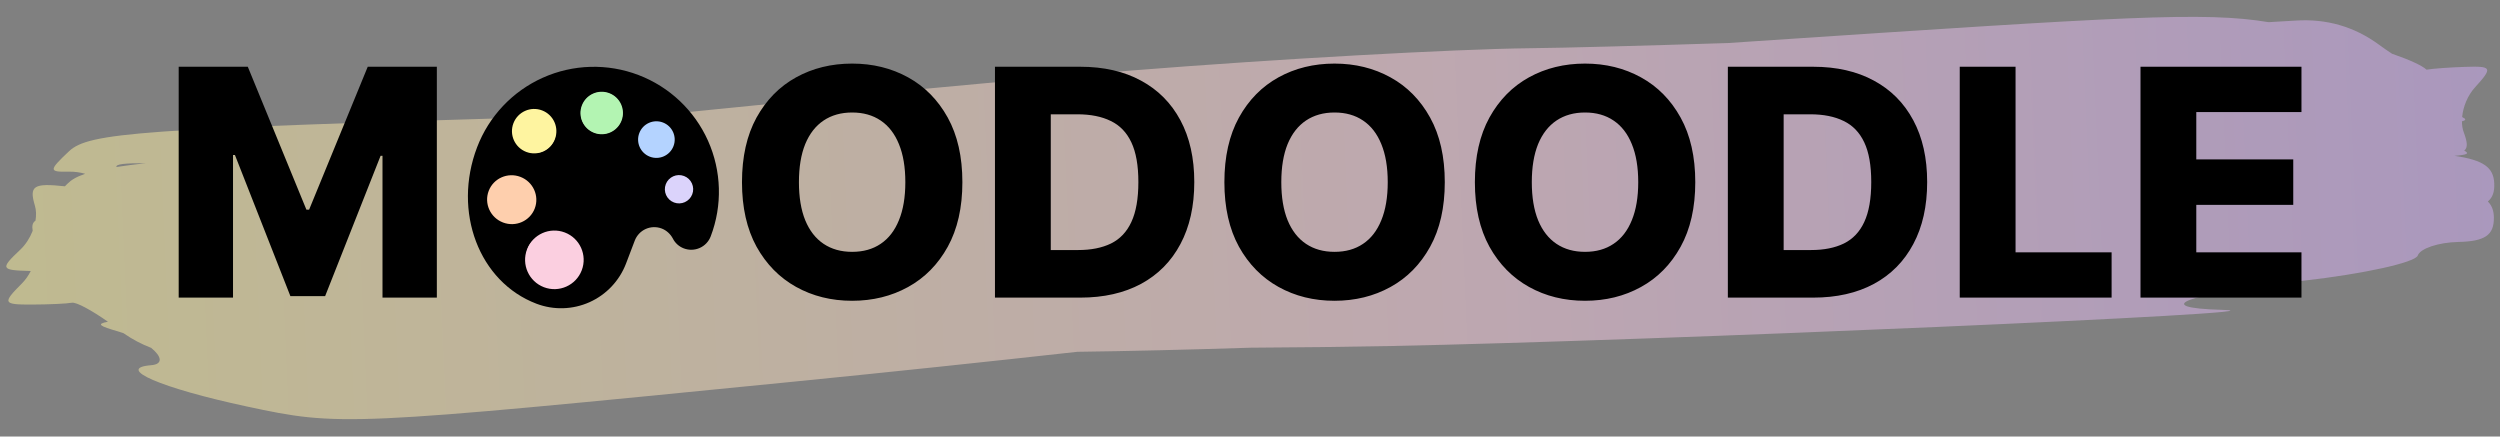 <svg width="126" height="22" viewBox="0 0 126 22" fill="none" xmlns="http://www.w3.org/2000/svg">
<rect x="0" y="0" width="126" height="22" fill="#808080" stroke="none"/>
<path fill-rule="evenodd" clip-rule="evenodd" d="M87.092 2.169C82.688 2.309 78.983 2.409 77.069 2.431C73.289 2.474 64.337 2.973 57.176 3.542C51.671 3.978 42.656 4.837 34.473 5.668C32.179 5.75 29.854 5.827 27.563 5.894C7.097 6.495 4.476 6.683 3.48 7.622C2.449 8.595 2.448 8.673 3.472 8.652C3.753 8.646 4.044 8.687 4.294 8.76C3.843 8.91 3.585 9.074 3.393 9.266C3.35 9.309 3.309 9.35 3.27 9.39C1.682 9.216 1.461 9.369 1.759 10.367C1.826 10.591 1.833 10.852 1.788 11.122C1.639 11.22 1.603 11.383 1.647 11.633C1.509 11.989 1.293 12.329 1.02 12.586C0.003 13.544 0.036 13.62 1.482 13.656L1.55 13.658C1.431 13.893 1.278 14.112 1.097 14.293C0.112 15.279 0.147 15.354 1.594 15.35C2.45 15.348 3.365 15.306 3.625 15.258C3.841 15.218 4.602 15.627 5.44 16.216C4.822 16.327 5.037 16.441 5.935 16.699C6.032 16.727 6.127 16.757 6.22 16.79C6.664 17.099 7.131 17.347 7.62 17.533C8.138 17.954 8.245 18.355 7.617 18.406C5.782 18.554 8.099 19.555 12.424 20.483C17.131 21.492 17.39 21.48 40.021 19.234C44.842 18.755 49.798 18.231 54.296 17.731C56.834 17.698 59.903 17.625 63.039 17.524C65.424 17.511 67.842 17.483 70.09 17.439C83.345 17.178 116.432 15.741 112.01 15.617C108.248 15.513 110.174 14.819 116.087 14.149C119.136 13.803 121.732 13.231 121.856 12.877C121.981 12.523 122.898 12.217 123.893 12.195C125.241 12.167 125.701 11.853 125.692 10.966C125.688 10.628 125.599 10.365 125.387 10.154C125.636 9.954 125.728 9.659 125.71 9.236C125.675 8.436 125.172 8.068 123.705 7.854C124.342 7.806 124.482 7.737 124.197 7.591C124.392 7.437 124.352 7.151 124.173 6.666C124.111 6.501 124.082 6.313 124.082 6.114C124.304 6.061 124.3 5.996 124.092 5.899C124.141 5.374 124.373 4.809 124.733 4.412C125.653 3.398 125.616 3.324 124.207 3.371C123.435 3.397 122.616 3.458 122.298 3.511C122.071 3.302 121.465 3.022 120.558 2.708C120.343 2.568 120.122 2.414 119.902 2.253C118.655 1.338 117.247 0.933 115.682 1.038C115.332 1.062 114.879 1.088 114.337 1.117C111.075 0.579 107.168 0.831 88.55 2.071C88.065 2.104 87.579 2.136 87.092 2.169ZM10.855 9.818C10.778 9.835 10.702 9.852 10.627 9.869C10.438 9.842 10.251 9.813 10.065 9.783C10.33 9.793 10.594 9.805 10.855 9.818ZM5.867 8.417C6.283 8.353 6.769 8.289 7.341 8.226C6.282 8.222 5.83 8.269 5.867 8.417Z" fill="url(#paint0_linear_919_3853)" fill-opacity="0.5"/>
<path d="M9.006 3.364H12.489L15.443 10.568H15.579L18.534 3.364H22.017V15H19.278V7.852H19.182L16.386 14.926H14.636L11.841 7.812H11.744V15H9.006V3.364ZM48.504 9.182C48.504 10.462 48.258 11.547 47.766 12.438C47.273 13.328 46.606 14.004 45.766 14.466C44.928 14.928 43.989 15.159 42.947 15.159C41.902 15.159 40.961 14.926 40.124 14.46C39.286 13.994 38.622 13.318 38.129 12.432C37.641 11.542 37.396 10.458 37.396 9.182C37.396 7.902 37.641 6.816 38.129 5.926C38.622 5.036 39.286 4.36 40.124 3.898C40.961 3.436 41.902 3.205 42.947 3.205C43.989 3.205 44.928 3.436 45.766 3.898C46.606 4.36 47.273 5.036 47.766 5.926C48.258 6.816 48.504 7.902 48.504 9.182ZM45.629 9.182C45.629 8.424 45.521 7.784 45.305 7.261C45.093 6.739 44.786 6.343 44.385 6.074C43.987 5.805 43.508 5.67 42.947 5.67C42.391 5.67 41.911 5.805 41.51 6.074C41.108 6.343 40.8 6.739 40.584 7.261C40.372 7.784 40.266 8.424 40.266 9.182C40.266 9.939 40.372 10.579 40.584 11.102C40.8 11.625 41.108 12.021 41.51 12.29C41.911 12.559 42.391 12.693 42.947 12.693C43.508 12.693 43.987 12.559 44.385 12.29C44.786 12.021 45.093 11.625 45.305 11.102C45.521 10.579 45.629 9.939 45.629 9.182ZM54.447 15H50.146V3.364H54.442C55.627 3.364 56.648 3.597 57.504 4.062C58.364 4.525 59.027 5.191 59.493 6.062C59.959 6.93 60.192 7.968 60.192 9.176C60.192 10.388 59.959 11.43 59.493 12.301C59.031 13.172 58.37 13.841 57.51 14.307C56.65 14.769 55.629 15 54.447 15ZM52.959 12.602H54.34C54.991 12.602 55.542 12.492 55.993 12.273C56.447 12.049 56.79 11.688 57.021 11.188C57.256 10.684 57.374 10.013 57.374 9.176C57.374 8.339 57.256 7.672 57.021 7.176C56.786 6.676 56.44 6.316 55.981 6.097C55.527 5.873 54.966 5.761 54.3 5.761H52.959V12.602ZM72.817 9.182C72.817 10.462 72.571 11.547 72.078 12.438C71.586 13.328 70.919 14.004 70.078 14.466C69.241 14.928 68.302 15.159 67.26 15.159C66.215 15.159 65.273 14.926 64.436 14.46C63.599 13.994 62.934 13.318 62.442 12.432C61.953 11.542 61.709 10.458 61.709 9.182C61.709 7.902 61.953 6.816 62.442 5.926C62.934 5.036 63.599 4.36 64.436 3.898C65.273 3.436 66.215 3.205 67.26 3.205C68.302 3.205 69.241 3.436 70.078 3.898C70.919 4.36 71.586 5.036 72.078 5.926C72.571 6.816 72.817 7.902 72.817 9.182ZM69.942 9.182C69.942 8.424 69.834 7.784 69.618 7.261C69.406 6.739 69.099 6.343 68.697 6.074C68.3 5.805 67.821 5.67 67.26 5.67C66.703 5.67 66.224 5.805 65.822 6.074C65.421 6.343 65.112 6.739 64.896 7.261C64.684 7.784 64.578 8.424 64.578 9.182C64.578 9.939 64.684 10.579 64.896 11.102C65.112 11.625 65.421 12.021 65.822 12.29C66.224 12.559 66.703 12.693 67.26 12.693C67.821 12.693 68.3 12.559 68.697 12.29C69.099 12.021 69.406 11.625 69.618 11.102C69.834 10.579 69.942 9.939 69.942 9.182ZM85.442 9.182C85.442 10.462 85.196 11.547 84.703 12.438C84.211 13.328 83.544 14.004 82.703 14.466C81.866 14.928 80.927 15.159 79.885 15.159C78.84 15.159 77.898 14.926 77.061 14.46C76.224 13.994 75.559 13.318 75.067 12.432C74.578 11.542 74.334 10.458 74.334 9.182C74.334 7.902 74.578 6.816 75.067 5.926C75.559 5.036 76.224 4.36 77.061 3.898C77.898 3.436 78.84 3.205 79.885 3.205C80.927 3.205 81.866 3.436 82.703 3.898C83.544 4.36 84.211 5.036 84.703 5.926C85.196 6.816 85.442 7.902 85.442 9.182ZM82.567 9.182C82.567 8.424 82.459 7.784 82.243 7.261C82.031 6.739 81.724 6.343 81.322 6.074C80.925 5.805 80.446 5.67 79.885 5.67C79.328 5.67 78.849 5.805 78.447 6.074C78.046 6.343 77.737 6.739 77.521 7.261C77.309 7.784 77.203 8.424 77.203 9.182C77.203 9.939 77.309 10.579 77.521 11.102C77.737 11.625 78.046 12.021 78.447 12.29C78.849 12.559 79.328 12.693 79.885 12.693C80.446 12.693 80.925 12.559 81.322 12.29C81.724 12.021 82.031 11.625 82.243 11.102C82.459 10.579 82.567 9.939 82.567 9.182ZM91.385 15H87.084V3.364H91.379C92.565 3.364 93.586 3.597 94.442 4.062C95.302 4.525 95.965 5.191 96.43 6.062C96.896 6.93 97.129 7.968 97.129 9.176C97.129 10.388 96.896 11.43 96.43 12.301C95.968 13.172 95.307 13.841 94.447 14.307C93.588 14.769 92.567 15 91.385 15ZM89.896 12.602H91.277C91.928 12.602 92.48 12.492 92.93 12.273C93.385 12.049 93.728 11.688 93.959 11.188C94.194 10.684 94.311 10.013 94.311 9.176C94.311 8.339 94.194 7.672 93.959 7.176C93.724 6.676 93.377 6.316 92.919 6.097C92.465 5.873 91.904 5.761 91.237 5.761H89.896V12.602ZM98.771 15V3.364H101.584V12.716H106.425V15H98.771ZM107.881 15V3.364H115.994V5.648H110.693V8.034H115.58V10.324H110.693V12.716H115.994V15H107.881Z" fill="black"/>
<path d="M28.561 13.266C28.66 13.006 28.652 12.717 28.538 12.462C28.424 12.208 28.214 12.01 27.954 11.911C27.694 11.811 27.405 11.82 27.15 11.934C26.896 12.047 26.698 12.258 26.599 12.518C26.499 12.778 26.508 13.067 26.622 13.321C26.735 13.575 26.945 13.774 27.206 13.873C27.466 13.972 27.755 13.964 28.009 13.85C28.263 13.736 28.462 13.526 28.561 13.266ZM26.692 10.306C26.792 10.046 26.783 9.757 26.669 9.502C26.556 9.248 26.345 9.05 26.085 8.951C25.825 8.851 25.536 8.86 25.282 8.973C25.028 9.087 24.829 9.298 24.73 9.558C24.631 9.818 24.639 10.107 24.753 10.361C24.867 10.615 25.077 10.814 25.337 10.913C25.597 11.012 25.886 11.004 26.14 10.89C26.395 10.776 26.593 10.566 26.692 10.306ZM27.939 7.035C28.038 6.775 28.03 6.486 27.916 6.231C27.802 5.977 27.592 5.779 27.332 5.68C27.072 5.58 26.783 5.589 26.529 5.703C26.274 5.816 26.076 6.027 25.977 6.287C25.877 6.547 25.886 6.836 26 7.09C26.113 7.344 26.324 7.543 26.584 7.642C26.844 7.741 27.133 7.733 27.387 7.619C27.642 7.505 27.84 7.295 27.939 7.035ZM31.304 6.07C31.403 5.81 31.395 5.521 31.281 5.266C31.167 5.012 30.957 4.814 30.697 4.714C30.436 4.615 30.148 4.623 29.893 4.737C29.639 4.851 29.441 5.061 29.341 5.322C29.242 5.582 29.25 5.871 29.364 6.125C29.478 6.379 29.689 6.578 29.949 6.677C30.209 6.776 30.498 6.768 30.752 6.654C31.006 6.54 31.205 6.33 31.304 6.07ZM24.045 7.424C24.64 5.862 25.831 4.601 27.356 3.918C28.881 3.234 30.615 3.185 32.177 3.78C33.738 4.375 34.999 5.566 35.683 7.091C36.366 8.616 36.416 10.351 35.82 11.912C35.721 12.172 35.523 12.383 35.268 12.496C35.014 12.61 34.725 12.618 34.465 12.519C34.21 12.422 34.018 12.237 33.908 12.015C33.789 11.797 33.597 11.612 33.349 11.517C33.088 11.418 32.799 11.426 32.545 11.54C32.291 11.654 32.093 11.864 31.993 12.124L31.552 13.282C31.221 14.149 30.559 14.85 29.712 15.23C28.865 15.609 27.902 15.637 27.034 15.306C24.143 14.204 22.806 10.675 24.045 7.424Z" fill="black"/>
<ellipse cx="1.477" cy="1.477" rx="1.477" ry="1.477" transform="matrix(-0.356 0.934 0.934 0.356 27.087 11.191)" fill="#FBCFE0"/>
<ellipse cx="1.231" cy="1.243" rx="1.231" ry="1.243" transform="matrix(-0.356 0.934 0.934 0.356 25.068 8.472)" fill="#FECFAD"/>
<circle cx="1.12" cy="1.12" r="1.12" transform="matrix(-0.356 0.934 0.934 0.356 26.275 5.166)" fill="#FEF4A0"/>
<ellipse cx="1.071" cy="1.071" rx="1.071" ry="1.071" transform="matrix(-0.356 0.934 0.934 0.356 29.708 4.314)" fill="#B3F4B2"/>
<ellipse cx="0.923" cy="0.923" rx="0.923" ry="0.923" transform="matrix(-0.356 0.934 0.934 0.356 32.549 5.845)" fill="#B4D3FF"/>
<ellipse cx="0.714" cy="0.714" rx="0.714" ry="0.714" transform="matrix(-0.356 0.934 0.934 0.356 33.81 8.617)" fill="#DBD3FB"/>
<defs>
<linearGradient id="paint0_linear_919_3853" x1="0.346" y1="14.063" x2="125.682" y2="8.598" gradientUnits="userSpaceOnUse">
<stop stop-color="#FEF4A0"/>
<stop offset="0.585" stop-color="#FBCFE0"/>
<stop offset="0.995" stop-color="#D4AFF9"/>
</linearGradient>
</defs>
</svg>
